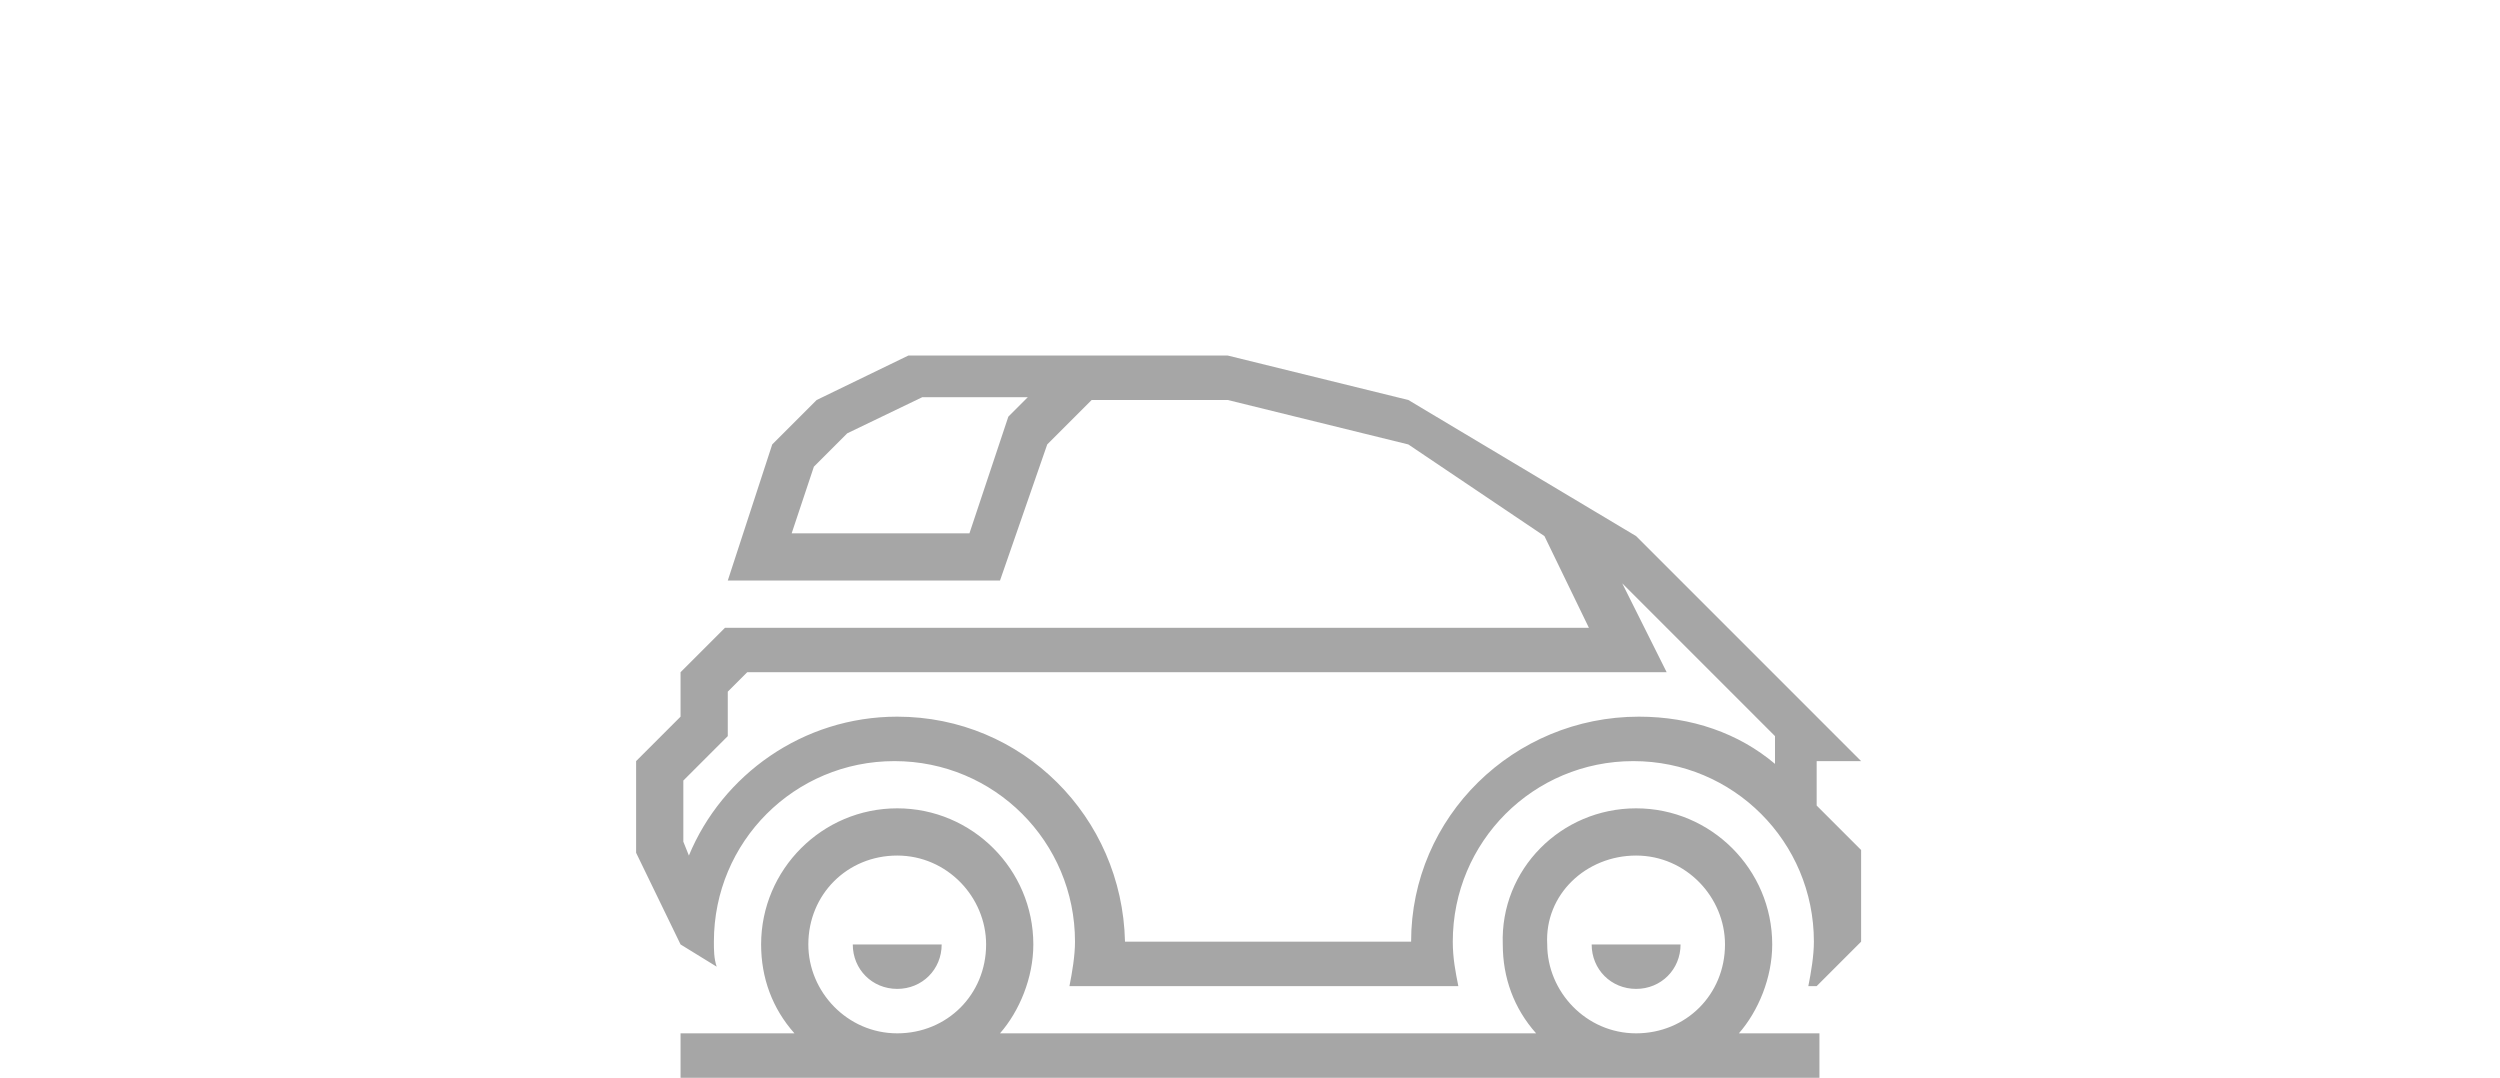 <?xml version="1.0" encoding="utf-8"?>
<!-- Generator: Adobe Illustrator 25.0.0, SVG Export Plug-In . SVG Version: 6.00 Build 0)  -->
<svg version="1.1" id="Ebene_1" xmlns="http://www.w3.org/2000/svg" xmlns:xlink="http://www.w3.org/1999/xlink" x="0px" y="0px"
	 viewBox="0 0 90 38.8" style="enable-background:new 0 0 90 38.8;" xml:space="preserve">
<style type="text/css">
	.st0{fill-rule:evenodd;clip-rule:evenodd;fill:#A6A6A6;}
</style>
<path class="st0" d="M24.5,34l-1.6-3.3v-3.3l1.6-1.6v-1.6l1.6-1.6h11.5h19.6l-1.6-3.3L50.7,16l-6.5-1.6h-4.9L37.7,16L36,20.9h-9.8
	l1.6-4.9l1.6-1.6l3.3-1.6h11.5l6.5,1.6l8.2,4.9l6.5,6.5l1.6,1.6h-1.6V29l1.6,1.6v3.3l-1.6,1.6h-0.3c0.1-0.5,0.2-1.1,0.2-1.6
	c0-3.6-2.9-6.5-6.5-6.5s-6.5,2.9-6.5,6.5c0,0.6,0.1,1.1,0.2,1.6h-14c0.1-0.5,0.2-1.1,0.2-1.6c0-3.6-2.9-6.5-6.5-6.5
	s-6.5,2.9-6.5,6.5c0,0.3,0,0.6,0.1,0.9L24.5,34L24.5,34z M58.9,29.1c2.7,0,4.9,2.2,4.9,4.9c0,1.2-0.5,2.4-1.2,3.2h2.9v1.6h-6.6H32.3
	h-7.8v-1.6h4.1c-0.8-0.9-1.2-2-1.2-3.2c0-2.7,2.2-4.9,4.9-4.9s4.9,2.2,4.9,4.9c0,1.2-0.5,2.4-1.2,3.2h19.3c-0.8-0.9-1.2-2-1.2-3.2
	C54,31.3,56.2,29.1,58.9,29.1L58.9,29.1z M60.5,34L60.5,34c0,0.9-0.7,1.6-1.6,1.6s-1.6-0.7-1.6-1.6l0,0H60.5L60.5,34z M58.9,30.8
	c1.8,0,3.2,1.5,3.2,3.2c0,1.8-1.4,3.2-3.2,3.2l0,0c-1.8,0-3.2-1.5-3.2-3.2C55.6,32.2,57.1,30.8,58.9,30.8L58.9,30.8z M33.9,34
	L33.9,34c0,0.9-0.7,1.6-1.6,1.6c-0.9,0-1.6-0.7-1.6-1.6l0,0H33.9L33.9,34z M32.3,30.8c1.8,0,3.2,1.5,3.2,3.2c0,1.8-1.4,3.2-3.2,3.2
	l0,0c-1.8,0-3.2-1.5-3.2-3.2C29.1,32.2,30.5,30.8,32.3,30.8L32.3,30.8z M24.8,30.8c1.2-2.9,4.1-5,7.5-5c4.5,0,8.1,3.6,8.2,8.1h10.3
	c0-4.5,3.7-8.1,8.2-8.1c1.9,0,3.6,0.6,4.9,1.7v-1L58.4,21l1.6,3.2H26.9l-0.7,0.7v1.6l-1.6,1.6v2.2L24.8,30.8L24.8,30.8z M37,14.3
	h-3.8l-2.7,1.3l-1.2,1.2l-0.8,2.4h6.4l1.4-4.2L37,14.3L37,14.3z"/>
</svg>
